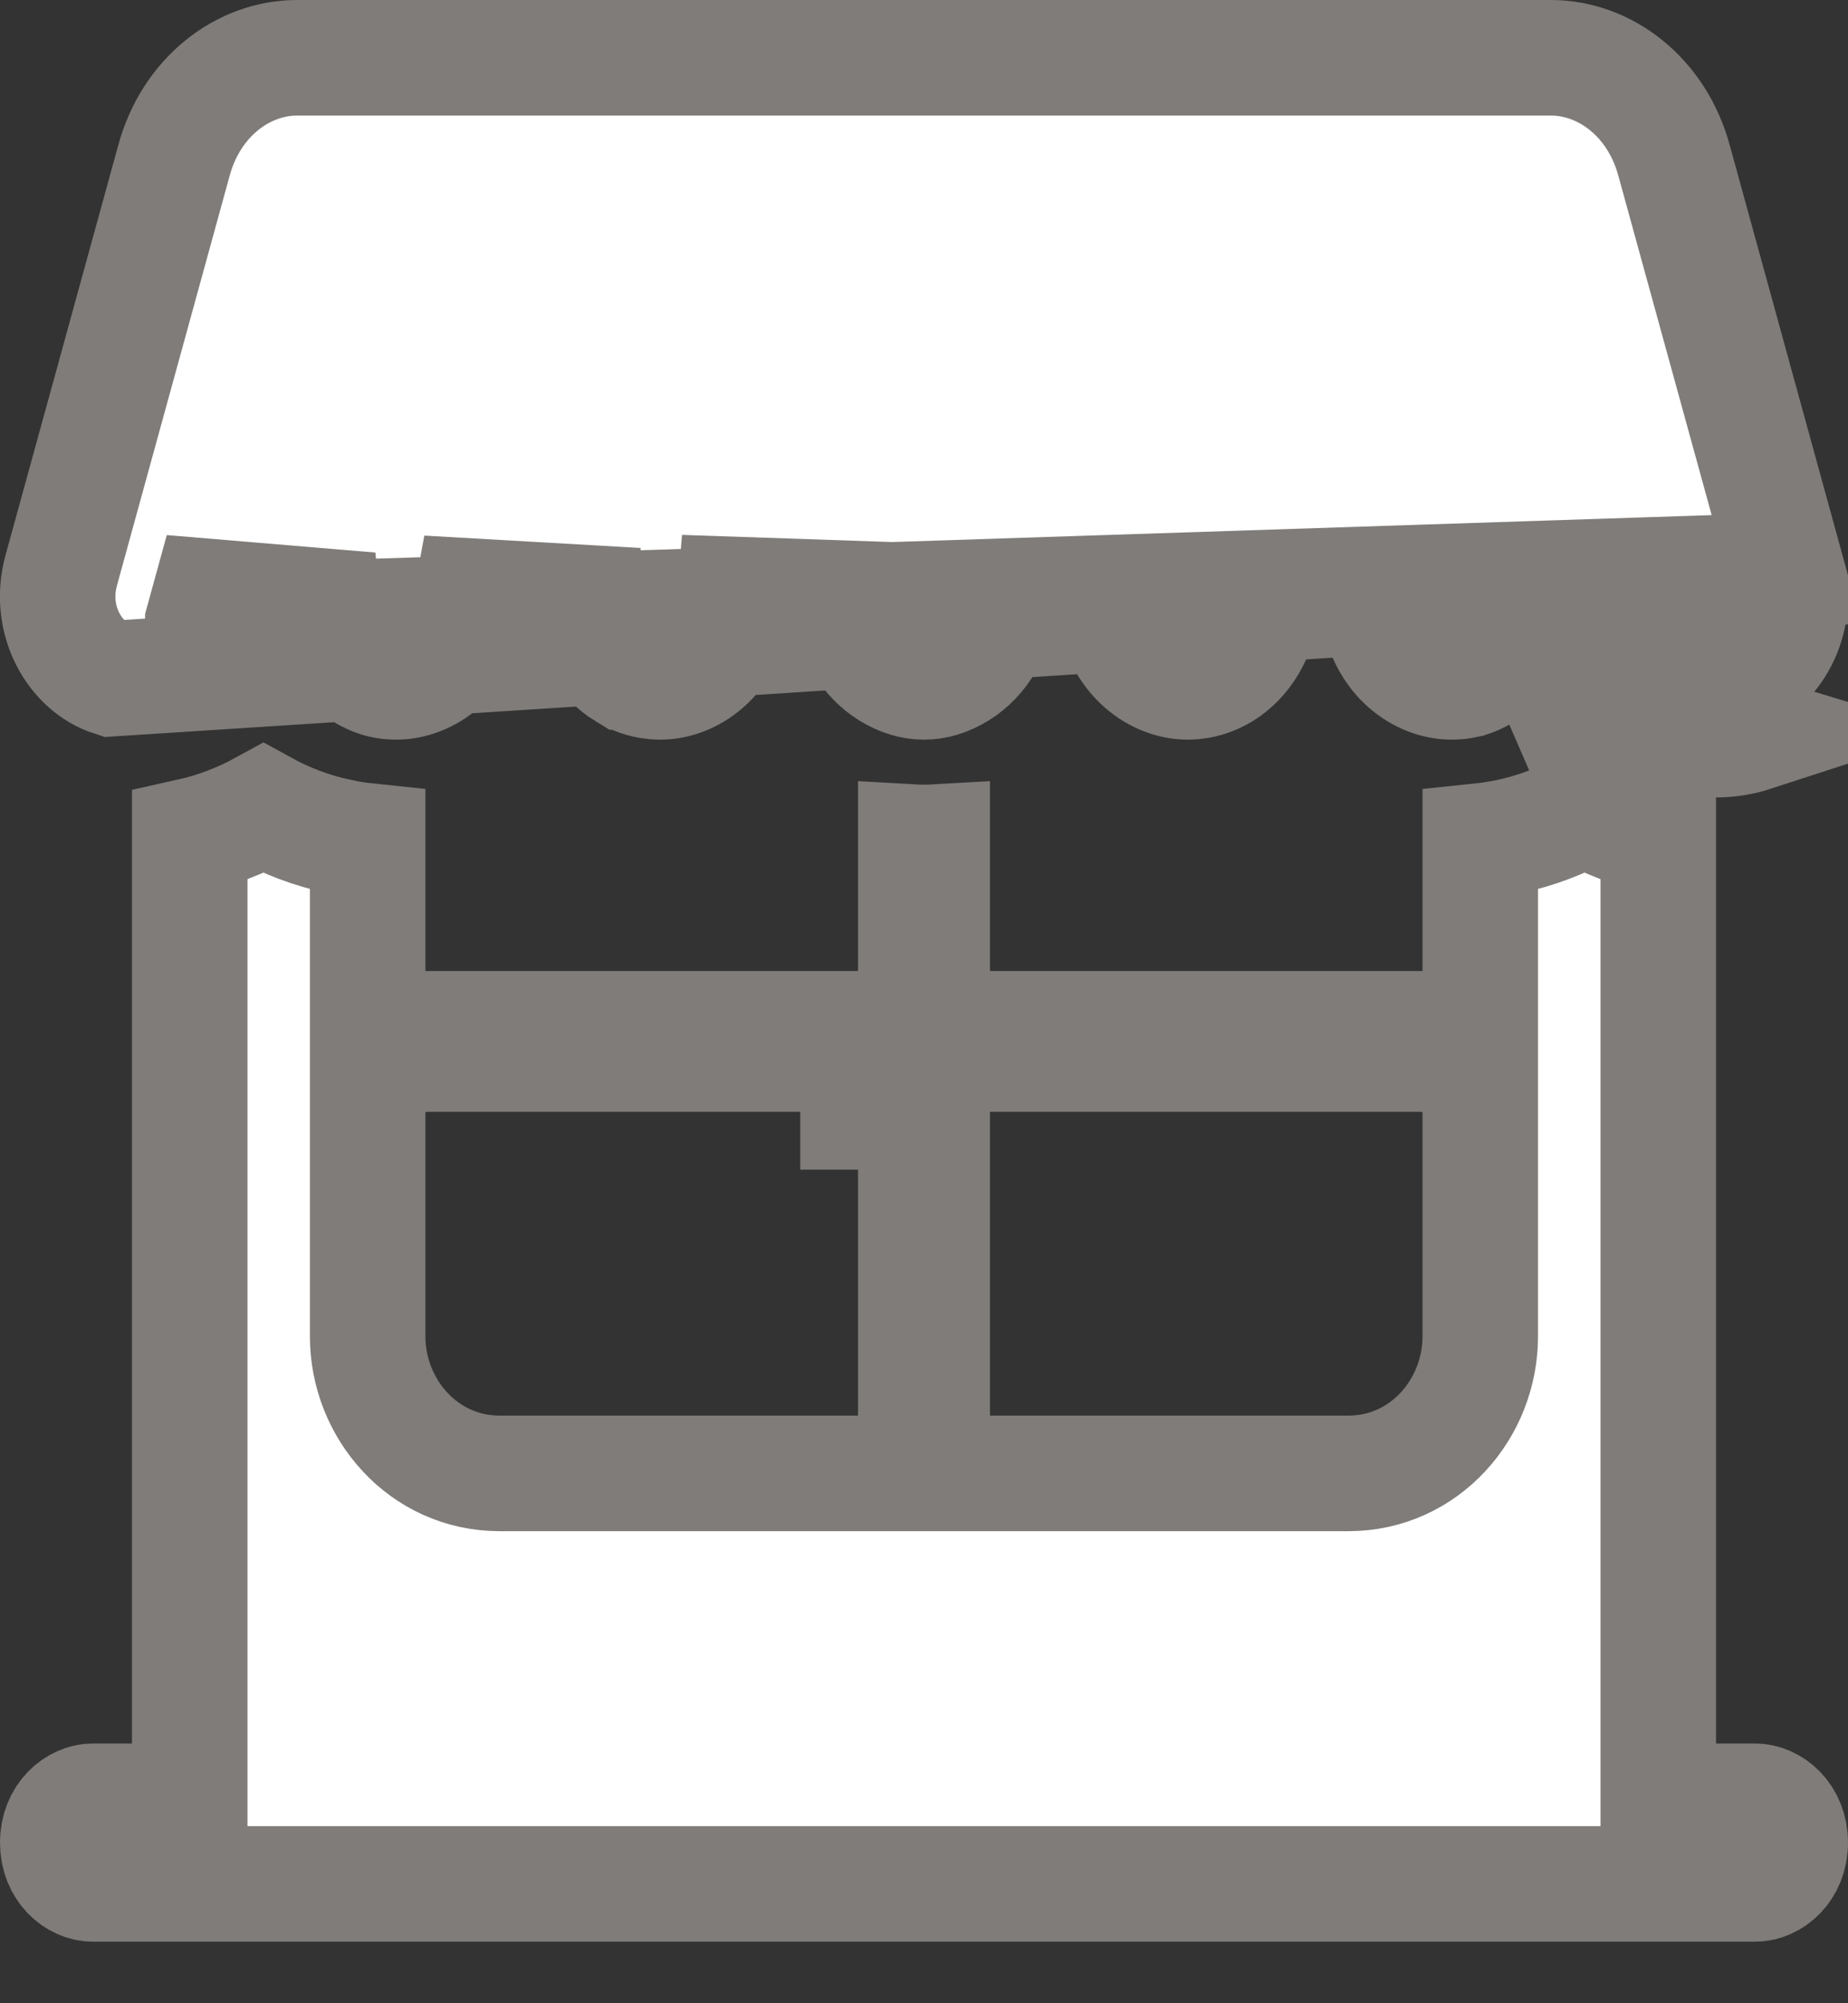 <svg width="24" height="26" viewBox="0 0 24 26" fill="none" xmlns="http://www.w3.org/2000/svg">
<rect x="0" y="0" width="24" height="26" fill="#333333" stroke="none"/>
<path d="M21.536 22.629V23.379H22.286H22.795C23.001 23.379 23.25 23.573 23.25 23.915C23.25 24.257 23.001 24.451 22.795 24.451C22.795 24.451 22.795 24.451 22.795 24.451H1.205C0.998 24.451 0.75 24.257 0.75 23.915C0.75 23.573 0.999 23.379 1.205 23.379H1.714H2.464V22.629V10.853C2.802 10.778 3.123 10.654 3.421 10.491C3.721 10.656 4.048 10.781 4.401 10.856L4.402 10.857C4.526 10.883 4.651 10.902 4.775 10.915V12.603V13.353H5.525H11.143H11.893V12.603V10.932C11.928 10.934 11.964 10.934 12 10.934C12.036 10.934 12.072 10.934 12.107 10.932V12.603V13.353H12.857H18.474H19.224V12.603V10.916C19.349 10.903 19.474 10.883 19.597 10.857C19.95 10.782 20.278 10.656 20.578 10.491C20.876 10.654 21.198 10.778 21.536 10.853V22.629ZM12.107 18.373V19.123H12.857H17.511C18.502 19.123 19.224 18.282 19.224 17.346V14.431V14.431V13.681H18.474H12.857H12.107V14.431V18.373ZM11.143 19.123H11.893V18.373V15.181V14.431V14.431H11.143V13.681H5.525H4.775V14.431V17.346C4.775 18.282 5.498 19.123 6.489 19.123H11.143Z" fill="white" stroke="#7F7C79" stroke-width="1.5"/>
<path d="M21.013 8.986C21.335 9.373 21.797 9.6 22.285 9.6C22.447 9.6 22.612 9.575 22.775 9.522L21.013 8.986ZM21.013 8.986C21.155 8.71 21.249 8.407 21.29 8.092C21.29 8.092 21.29 8.092 21.29 8.092C21.293 8.068 21.296 8.044 21.299 8.02L20.552 7.943L19.829 8.142L19.919 8.469C19.919 8.469 19.919 8.469 19.919 8.47C19.969 8.651 20.037 8.823 20.119 8.984C19.998 9.13 19.854 9.255 19.692 9.354L21.013 8.986ZM23.205 7.404L21.739 2.076L21.739 2.076C21.512 1.252 20.839 0.75 20.142 0.75H3.858C3.161 0.75 2.488 1.252 2.261 2.076L2.261 2.076L0.795 7.404C0.795 7.404 0.795 7.404 0.795 7.404C0.618 8.047 0.972 8.652 1.456 8.808C1.456 8.808 1.456 8.808 1.456 8.808L23.205 7.404ZM23.205 7.404C23.381 8.047 23.028 8.652 22.544 8.808L22.544 8.808C22.456 8.837 22.369 8.85 22.285 8.85C21.911 8.85 21.506 8.58 21.366 8.072L21.366 8.071L21.276 7.744L19.806 7.867C19.768 8.244 19.568 8.55 19.302 8.713C19.195 8.778 19.109 8.814 19.033 8.83L19.031 8.831C18.97 8.844 18.912 8.85 18.855 8.85C18.451 8.85 18.017 8.532 17.913 7.966L17.913 7.965L17.871 7.738L16.385 7.824C16.358 8.227 16.147 8.556 15.874 8.722C15.762 8.789 15.643 8.831 15.516 8.845L15.516 8.845L15.511 8.845C15.487 8.848 15.46 8.85 15.426 8.85C14.99 8.85 14.527 8.476 14.469 7.855C14.469 7.854 14.469 7.854 14.469 7.853L14.457 7.718L12.96 7.766C12.95 8.196 12.73 8.54 12.442 8.715L12.442 8.715C12.294 8.806 12.146 8.85 11.999 8.85C11.854 8.85 11.706 8.806 11.557 8.715L11.557 8.715C11.269 8.54 11.05 8.196 11.04 7.767L9.543 7.716L9.531 7.853L23.205 7.404ZM2.634 8.071L2.634 8.072L9.531 7.854C9.473 8.476 9.01 8.85 8.574 8.85C8.54 8.85 8.512 8.848 8.489 8.845L8.489 8.845L8.483 8.845C8.356 8.831 8.237 8.789 8.127 8.722L8.126 8.722C7.853 8.556 7.641 8.228 7.614 7.823L6.128 7.738L6.086 7.965L6.086 7.966C5.983 8.532 5.548 8.85 5.144 8.85C5.087 8.85 5.029 8.844 4.97 8.831L4.966 8.83C4.891 8.814 4.805 8.779 4.696 8.713C4.432 8.55 4.232 8.243 4.193 7.867L2.724 7.744L2.634 8.071Z" fill="white" stroke="#7F7C79" stroke-width="1.5"/>
</svg>
